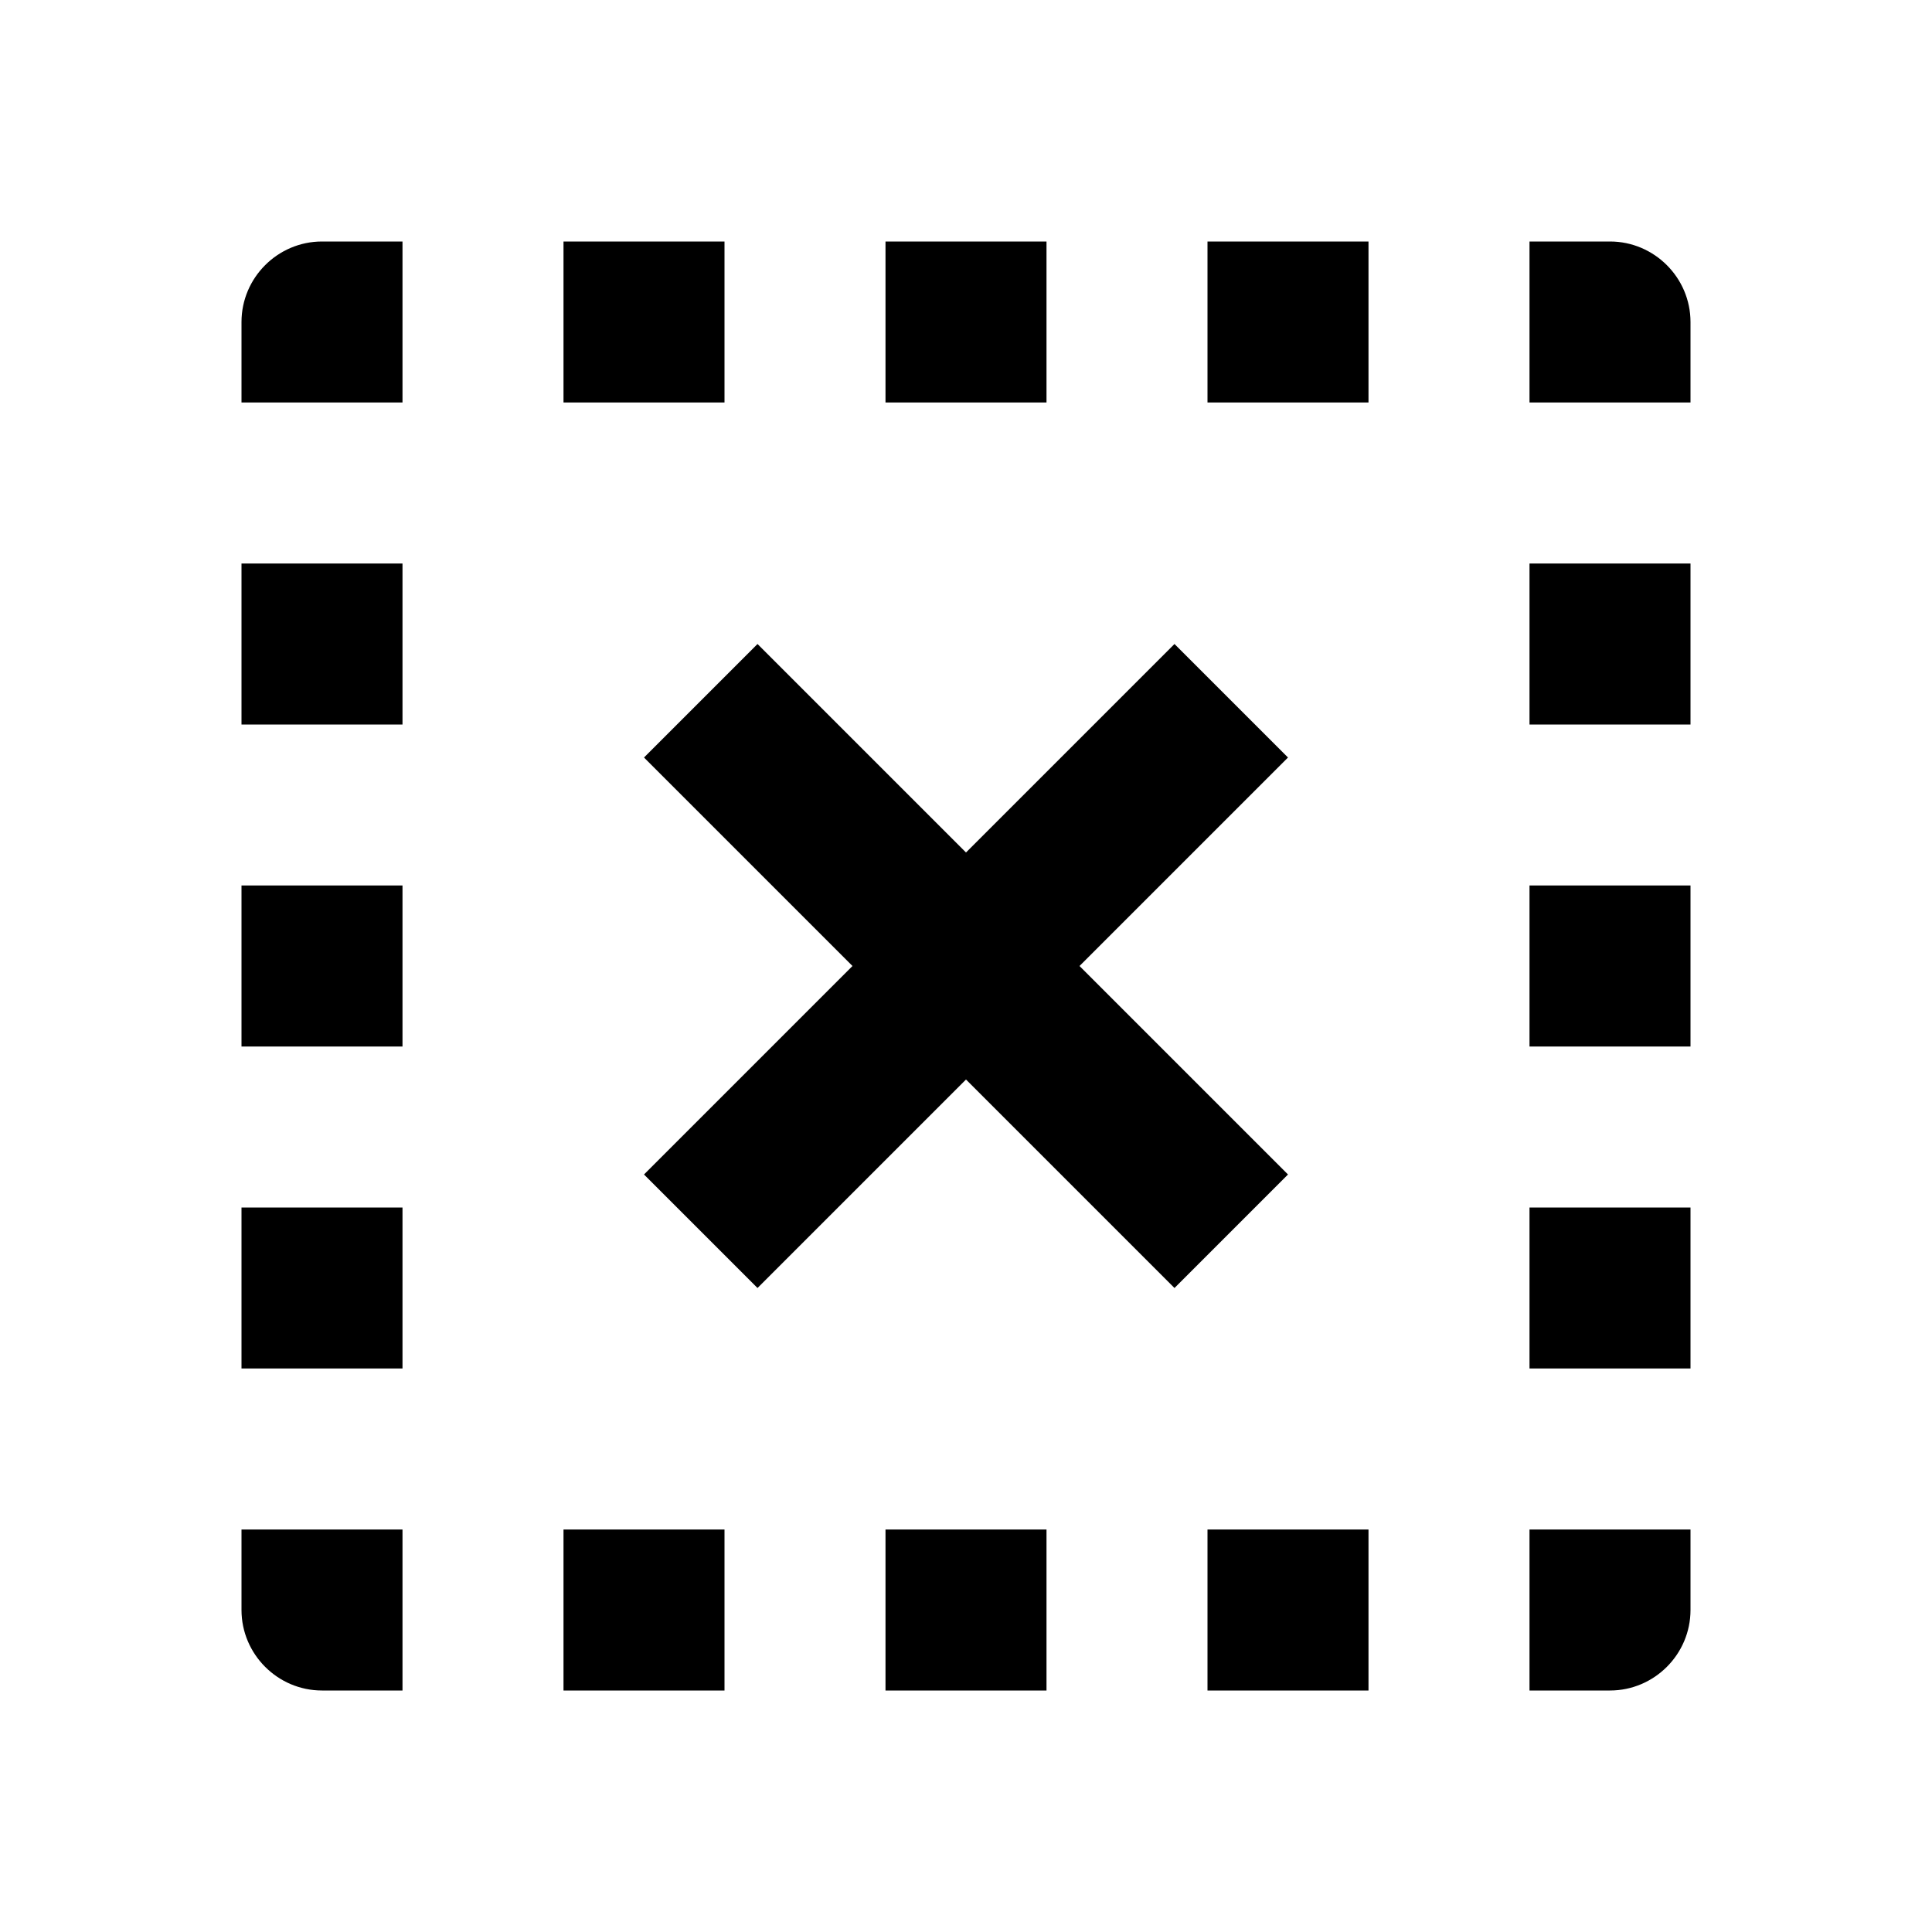 <svg xmlns="http://www.w3.org/2000/svg" viewBox="0 0 24 24" fill="currentColor"><path  d="M21 20C21 20.55 20.55 21 20 21H19V19H21V20M15 21V19H17V21H15M11 21V19H13V21H11M7 21V19H9V21H7M4 21C3.45 21 3 20.55 3 20V19H5V21H4M3 15H5V17H3V15M21 15V17H19V15H21M14.59 8L12 10.59L9.41 8L8 9.41L10.59 12L8 14.59L9.41 16L12 13.41L14.59 16L16 14.59L13.41 12L16 9.41L14.59 8M3 11H5V13H3V11M21 11V13H19V11H21M3 7H5V9H3V7M21 7V9H19V7H21M4 3H5V5H3V4C3 3.45 3.45 3 4 3M20 3C20.55 3 21 3.45 21 4V5H19V3H20M15 5V3H17V5H15M11 5V3H13V5H11M7 5V3H9V5H7Z"/></svg>